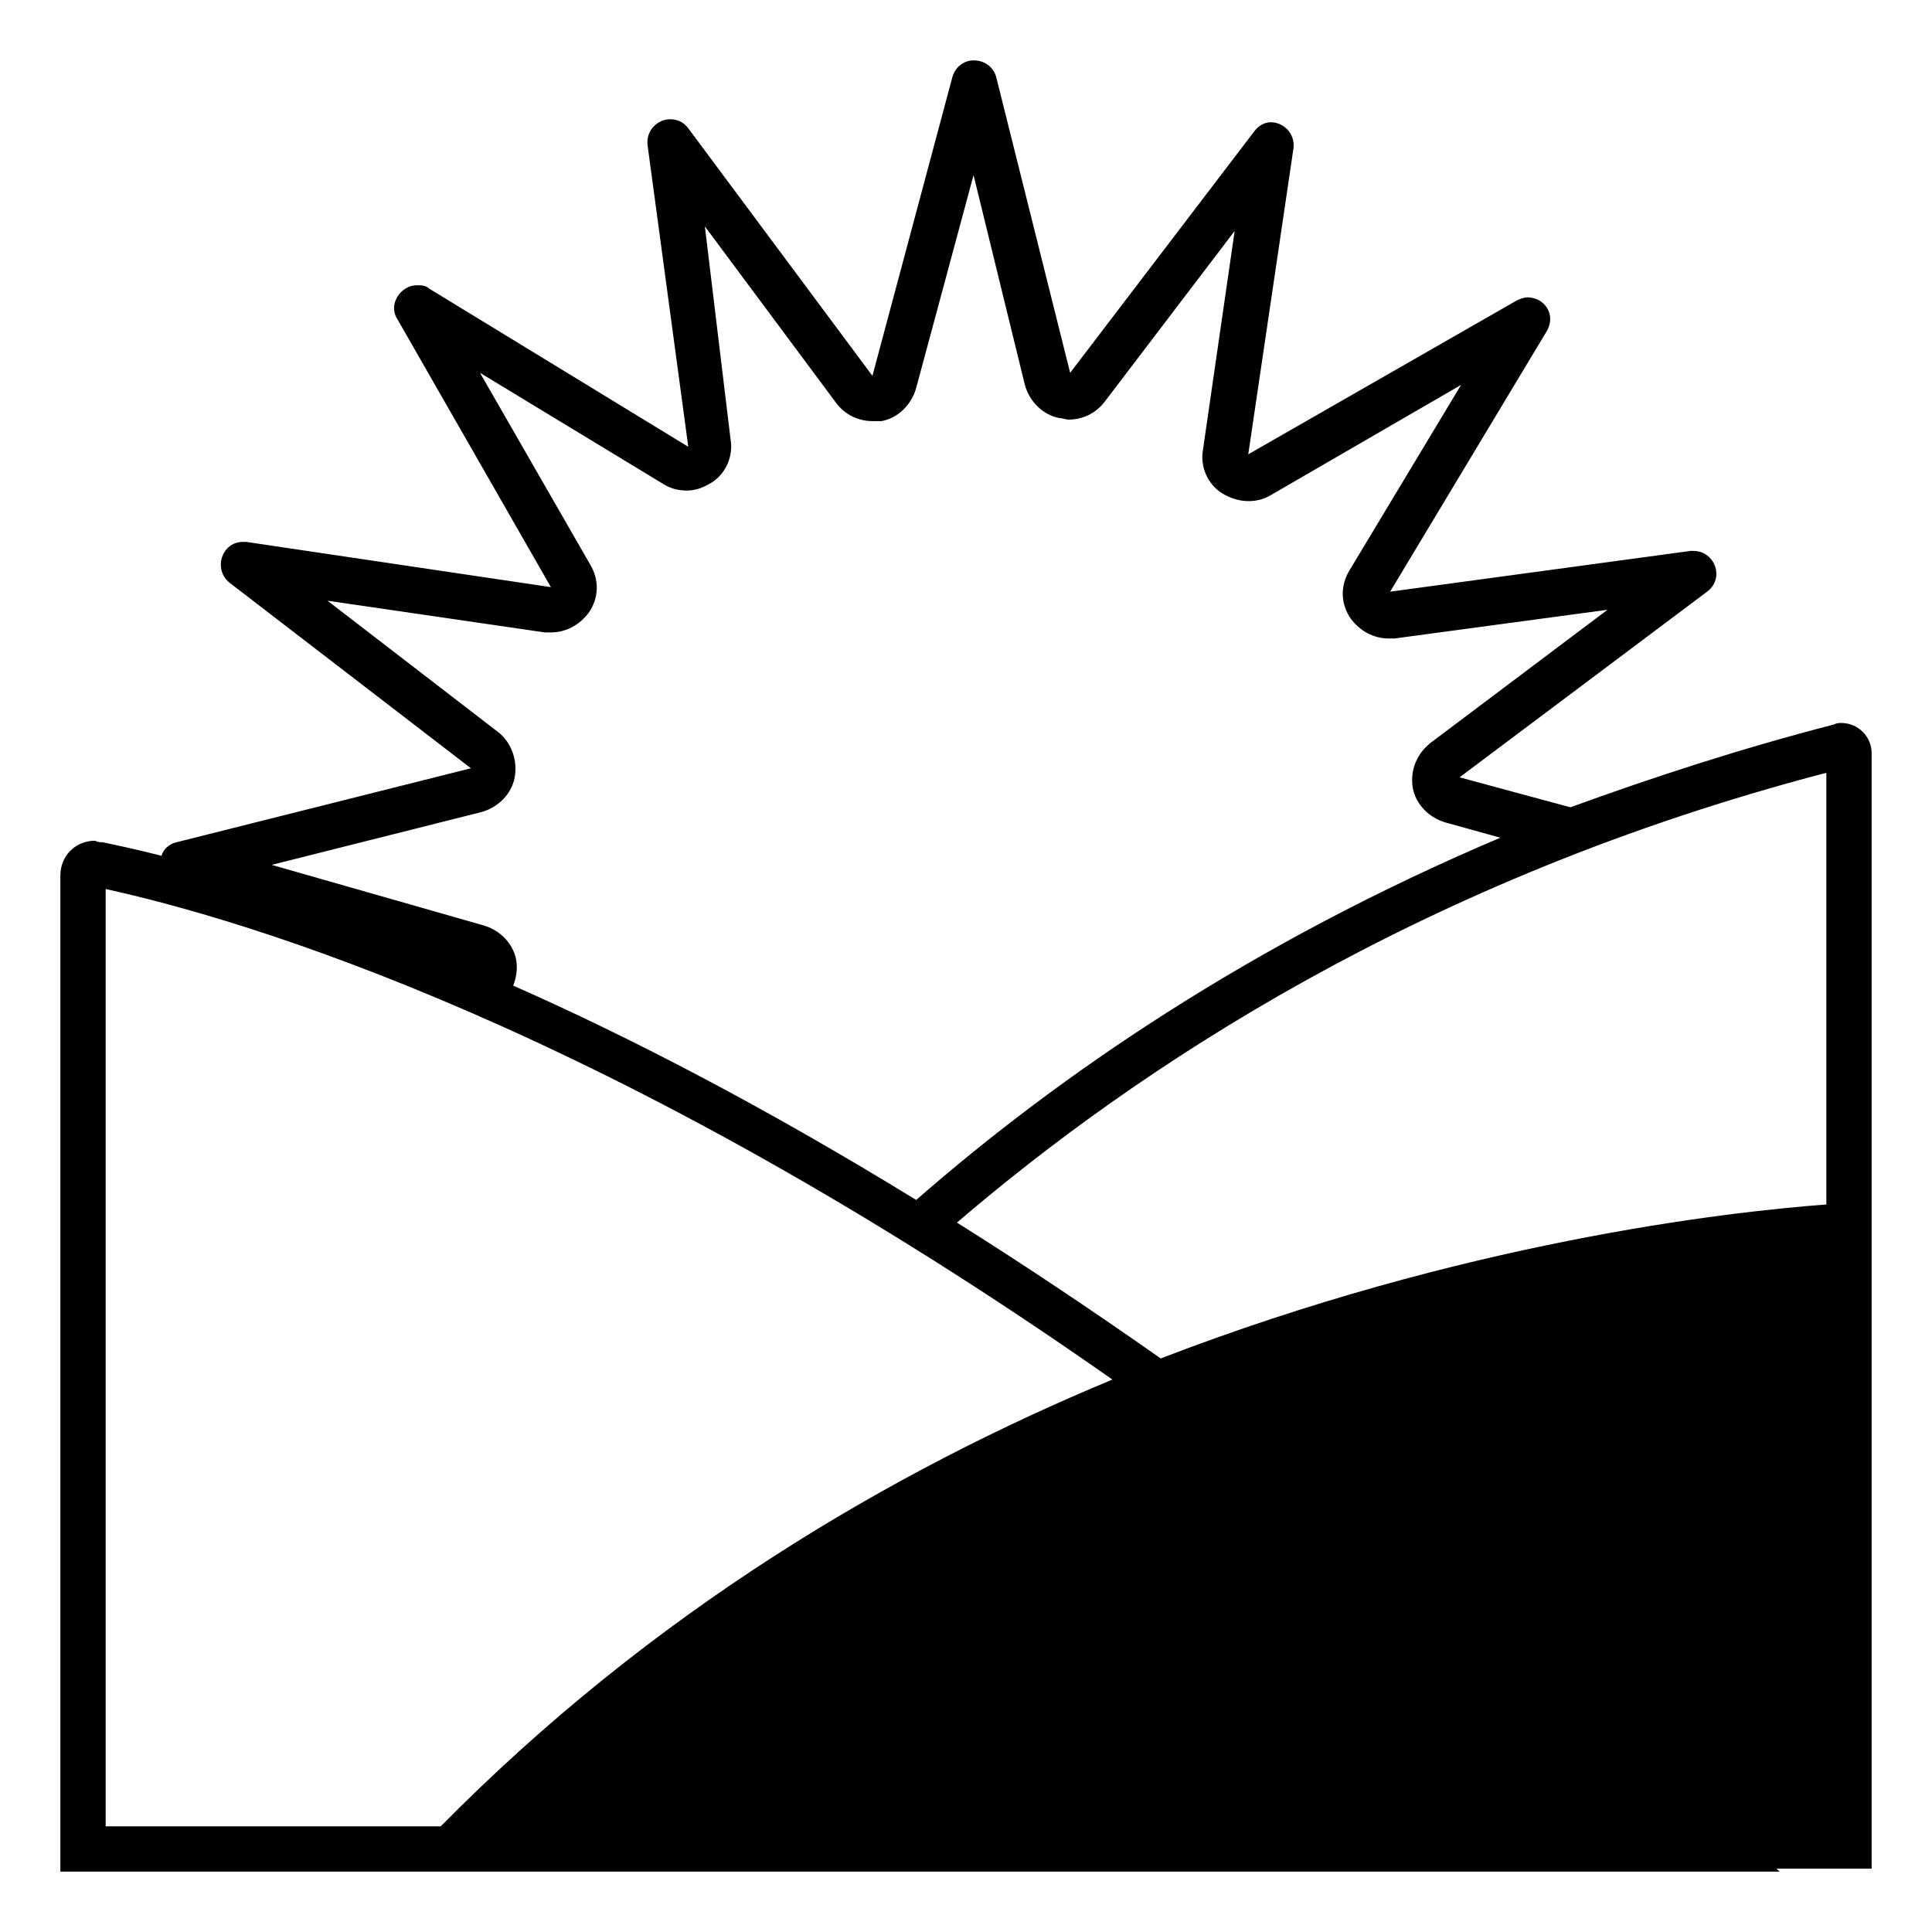 <svg viewBox="0 0 128 128" xmlns="http://www.w3.org/2000/svg">
  <path d="M122,47.9c-0.2,0-0.3,0-0.5,0.1c-6.2,1.6-12,3.5-17.5,5.5c0,0,0,0,0.1,0l-7.4-2l16.4-12.3c1.2-0.9,0.5-2.7-0.9-2.7 c-0.1,0-0.1,0-0.2,0l-19.9,2.7l10.4-17.3c0.6-1.1-0.2-2.2-1.3-2.2c-0.2,0-0.5,0.1-0.7,0.2L82.7,30.1l3-20.3c0.1-1-0.7-1.7-1.5-1.7 c-0.4,0-0.8,0.2-1.1,0.6l-12.2,16L66,5.1C65.8,4.4,65.2,4,64.5,4c-0.6,0-1.2,0.4-1.4,1.1l-5.3,19.8L45.6,8.5 c-0.3-0.4-0.7-0.6-1.2-0.6c-0.8,0-1.6,0.7-1.5,1.7l2.7,20L28.4,19.1c-0.2-0.2-0.5-0.2-0.8-0.2c-1,0-1.9,1.2-1.3,2.2l10.2,17.8 l-20.2-3c-0.1,0-0.2,0-0.2,0c-1.4,0-2,1.8-0.9,2.7l16,12.3l-19.5,4.9c-0.5,0.1-0.9,0.5-1,0.9c0,0-1.5-0.4-3.9-0.9 c-0.2,0-0.3,0-0.5-0.1C5,55.7,4,56.7,4,58v66h22.3H41h76.9c-0.1-0.1-0.1-0.1-0.2-0.2h6.3V81.4v-1.7V49.9 C124,48.8,123.1,47.9,122,47.9z M31.9,53.8c1.1-0.3,2-1.2,2.2-2.3c0.2-1.1-0.2-2.3-1.1-3l-11.3-8.7l14.4,2.1c0.2,0,0.3,0,0.4,0 c1,0,1.9-0.5,2.5-1.3c0.7-1,0.7-2.2,0.1-3.2l-7.3-12.7L44,32.1c0.5,0.3,1,0.4,1.5,0.4c0.6,0,1.1-0.2,1.6-0.5c1-0.6,1.5-1.8,1.3-2.9 L46.7,15l8.7,11.7c0.6,0.8,1.5,1.2,2.4,1.2c0.2,0,0.4,0,0.6,0c1.1-0.2,2-1.1,2.3-2.2l3.8-14.1l3.4,13.9c0.3,1.1,1.2,2,2.3,2.2 c0.2,0,0.4,0.1,0.6,0.1c0.9,0,1.8-0.4,2.4-1.2l8.6-11.3l-2.1,14.5c-0.2,1.1,0.3,2.3,1.3,2.9c0.5,0.3,1.1,0.5,1.7,0.5 c0.5,0,1-0.1,1.5-0.4l12.6-7.3l-7.4,12.3c-0.6,1-0.6,2.2,0.1,3.2c0.6,0.8,1.5,1.3,2.5,1.3c0.1,0,0.3,0,0.4,0l14.1-1.9l-11.7,8.8 c-0.9,0.7-1.4,1.8-1.2,3c0.2,1.1,1.1,2,2.2,2.3l3.6,1c-16.5,7-29.2,15.7-38.7,24c-10.1-6.2-19-10.8-26.7-14.2 c0.2-0.5,0.3-1.1,0.2-1.7c-0.2-1.1-1.1-2-2.2-2.3l-14-4L31.9,53.8z M29.2,121H7V58.9c9.1,2,33.2,9,66.7,32.5 C59,97.5,43.2,106.8,29.2,121z M121,79.8c-6.7,0.5-24.1,2.5-44.1,10.2c-4.7-3.3-9.2-6.3-13.5-9C75.3,70.8,94.2,58.2,121,51.2V79.8z"/>
</svg>